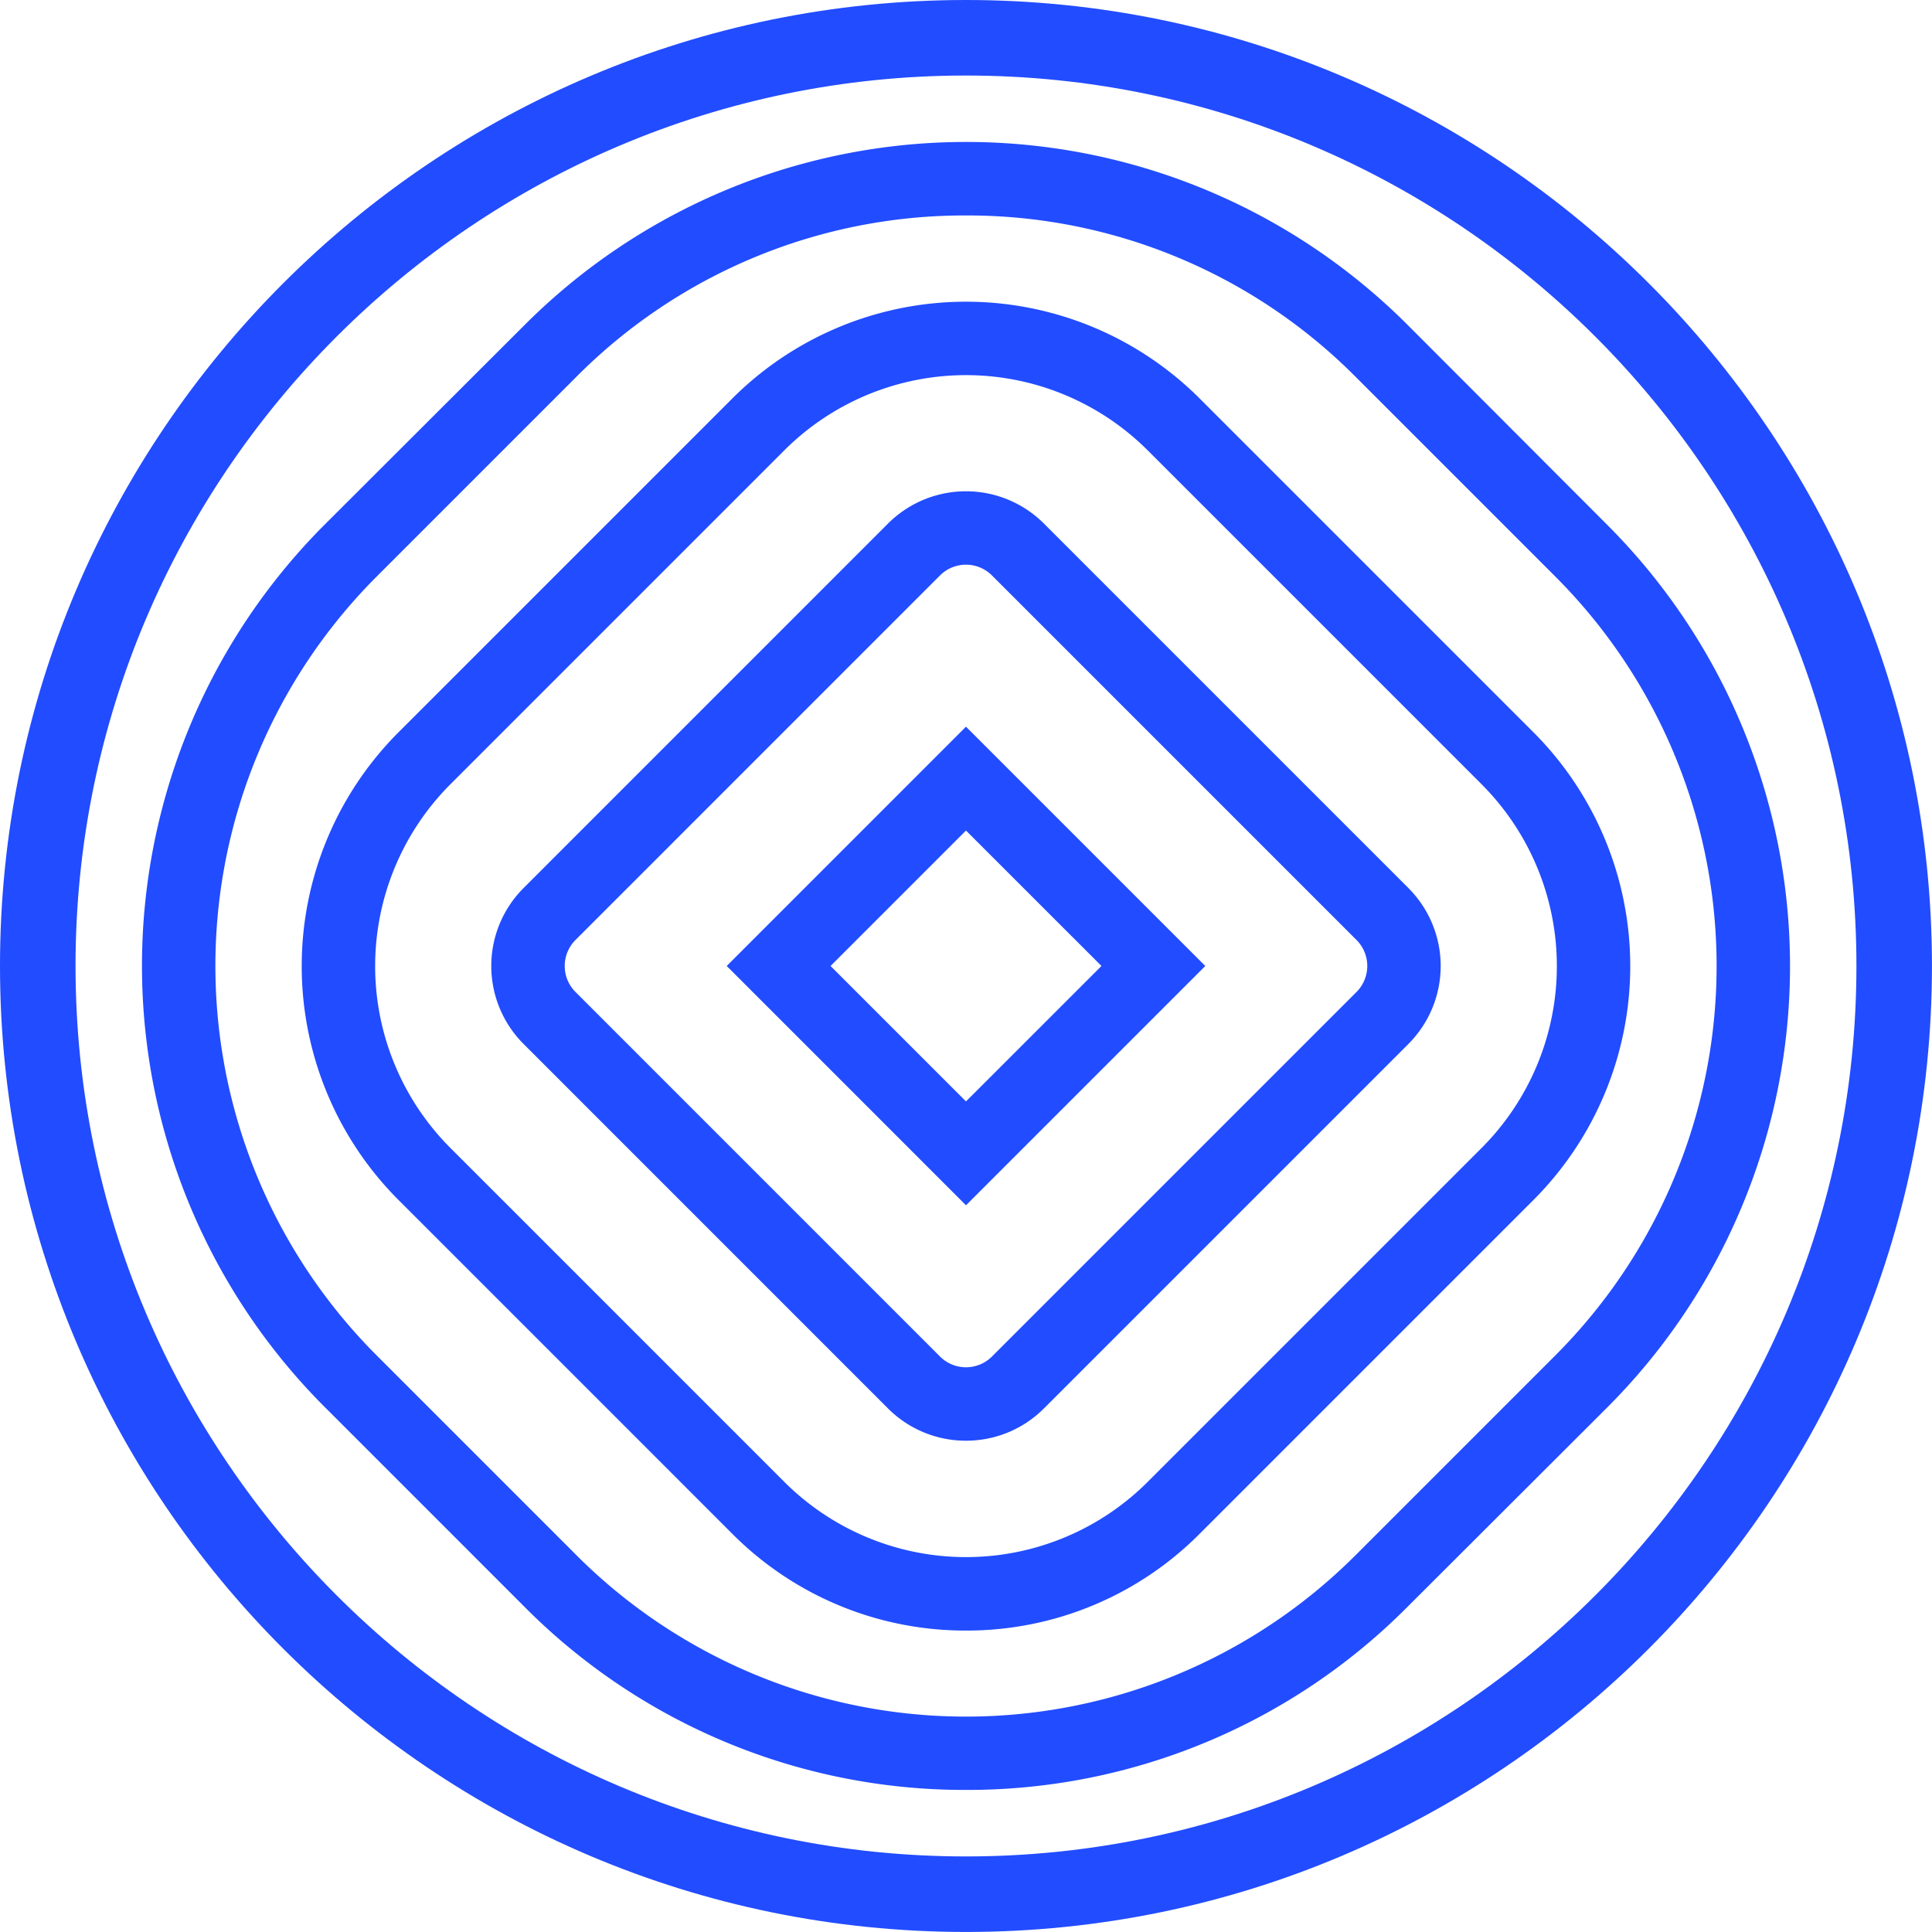 <svg xmlns="http://www.w3.org/2000/svg" viewBox="0 0 486.01 486"><defs><style>.cls-1{fill:#224cff;}</style></defs><title>Luhu-Brandmark-Blue</title><g id="Layer_2" data-name="Layer 2"><g id="Layer_1-2" data-name="Layer 1"><path class="cls-1" d="M243,303.2,182.81,243,243,182.8l60.2,60.2ZM208.93,243,243,277.07,277.08,243,243,208.93Z"/><path class="cls-1" d="M243,362.42a27.63,27.63,0,0,1-19.6-8.1L131.69,262.6a27.74,27.74,0,0,1,0-39.19l91.71-91.72a27.74,27.74,0,0,1,39.19,0l91.72,91.72a27.74,27.74,0,0,1,0,39.19L262.6,354.31A27.62,27.62,0,0,1,243,362.42Zm-6.53-21.17a9.25,9.25,0,0,0,13.06,0l91.72-91.72a9.25,9.25,0,0,0,0-13.06l-91.72-91.72a9.25,9.25,0,0,0-13.06,0l-91.71,91.72a9.25,9.25,0,0,0,0,13.06Z"/><path class="cls-1" d="M243,410.18a82.6,82.6,0,0,1-58.79-24.35l-84-84a83.24,83.24,0,0,1,0-117.58l84-84a83.14,83.14,0,0,1,117.58,0l84,84a83.24,83.24,0,0,1,0,117.58l-84,84A82.59,82.59,0,0,1,243,410.18Zm-45.72-37.42a64.66,64.66,0,0,0,91.45,0l84-84a64.74,64.74,0,0,0,0-91.45l-84-84a64.66,64.66,0,0,0-91.45,0l-84,84a64.74,64.74,0,0,0,0,91.45Z"/><path class="cls-1" d="M243,450.27a156,156,0,0,1-111-46h0L81.73,354a157,157,0,0,1,0-222.09L132,81.72a157,157,0,0,1,222.08,0L404.28,132a157,157,0,0,1,0,222.09L354,404.28A156,156,0,0,1,243,450.27ZM243,54.2a137.64,137.64,0,0,0-98,40.58L94.79,145a138.56,138.56,0,0,0,0,196L145,391.22a138.56,138.56,0,0,0,196,0L391.22,341a138.56,138.56,0,0,0,0-196L341,94.78A137.65,137.65,0,0,0,243,54.2Z"/><path class="cls-1" d="M243,486C109,486,0,377,0,243S109,0,243,0,486,109,486,243,377,486,243,486Zm0-467C119.48,19,19,119.48,19,243S119.48,467,243,467,467,366.52,467,243,366.52,19,243,19Z"/></g></g></svg>